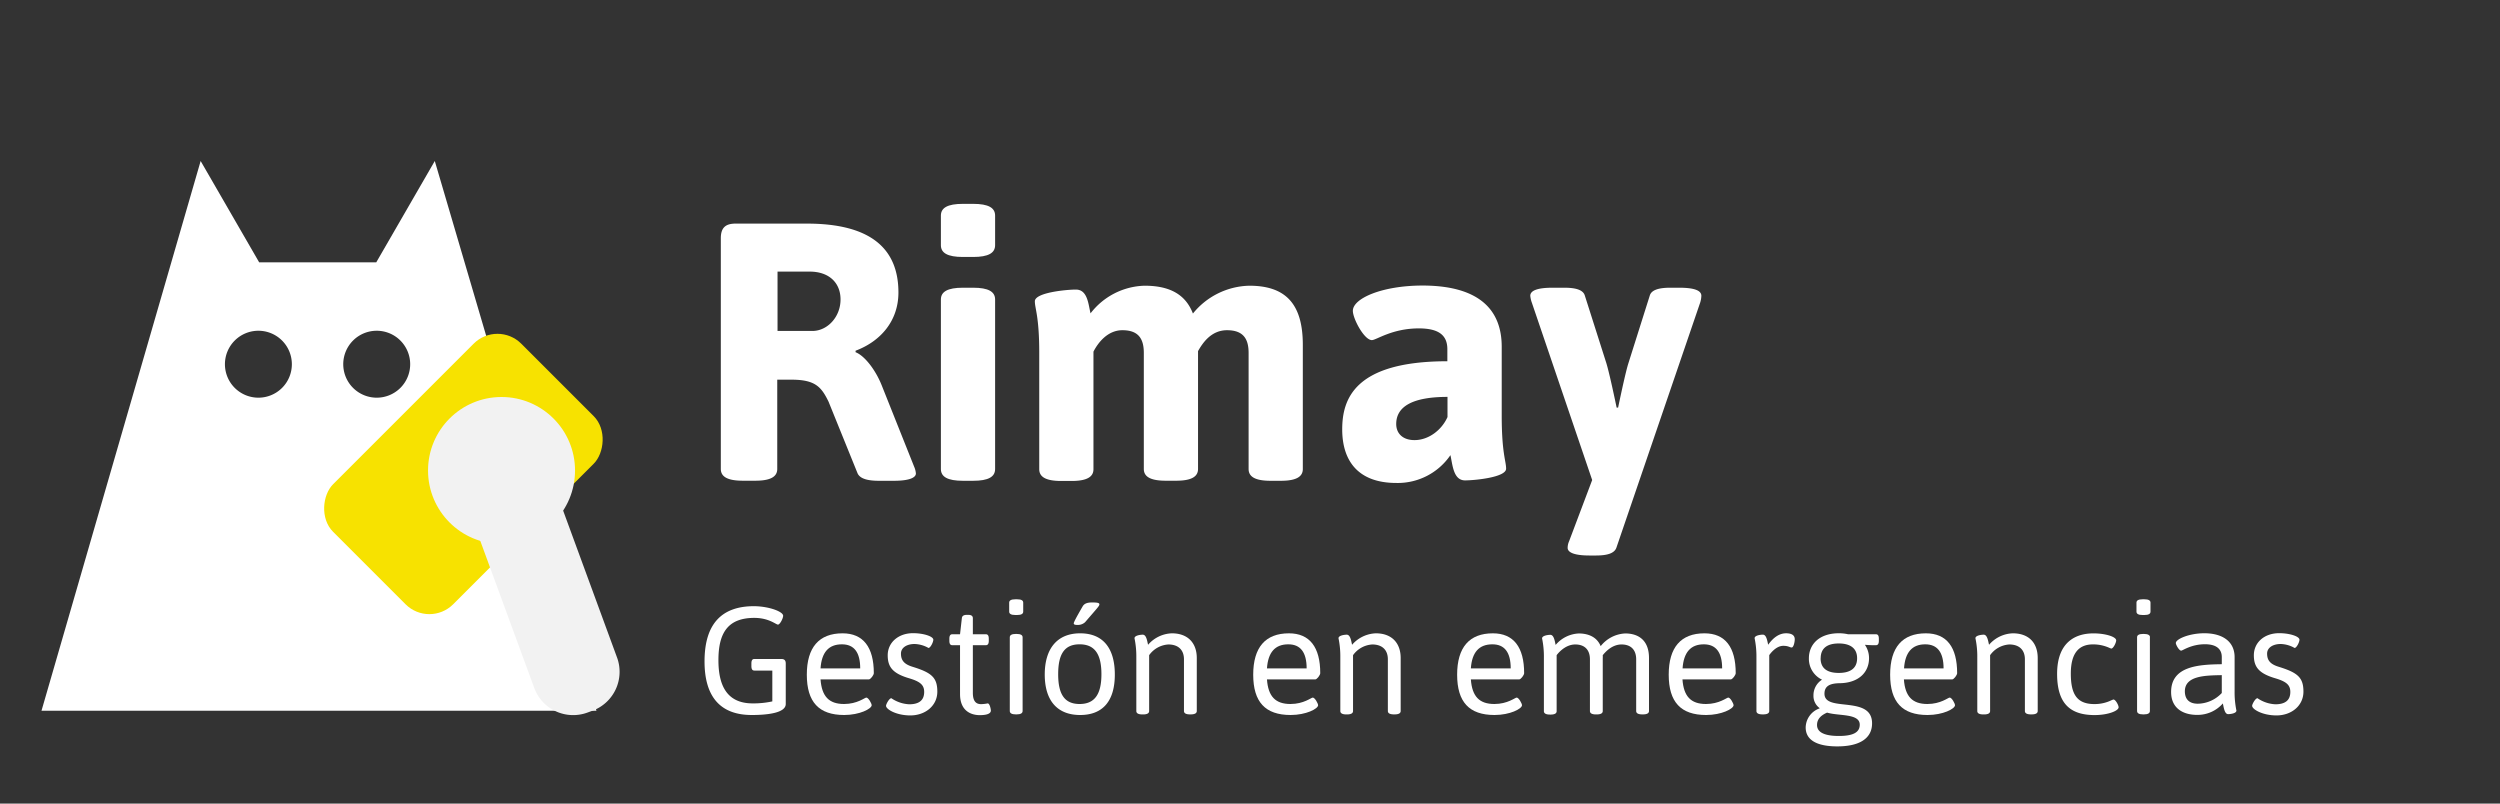 <svg id="Layer_1" data-name="Layer 1" xmlns="http://www.w3.org/2000/svg" viewBox="0 0 700 225"><rect x="0" y="0" width="700" height="225" fill="#333333" stroke="none"/><defs><style>.cls-1{fill:#fff;}.cls-2{fill:#f7e200;}.cls-3{fill:#f2f2f2;}</style></defs><title>imagotipo-rimay-blanco</title><path class="cls-1" d="M251.56,81.9c0,7.89-4.92,13.64-12,16.3v.42c2.56,1,5.64,5,7.38,9.43l9,22.57a6,6,0,0,1,.51,1.95c0,1.23-2,2.05-6.15,2.05h-4.21c-3,0-5.33-.52-6-2.16l-8.1-20c-2-4.1-3.69-6.15-10.36-6.15h-4v25c0,2.16-1.85,3.29-6.15,3.29h-3.49c-4.31,0-6.16-1.13-6.16-3.29V66.72c0-2.88,1.24-4.11,4.11-4.11h20C243.76,62.61,251.56,69.59,251.56,81.9Zm-33.85-5.85V92.67h9.74c4.21,0,7.9-3.9,7.9-8.82,0-4.72-3.28-7.8-8.61-7.8Z"/><path class="cls-1" d="M278.63,60.36v8.3c0,2.16-1.84,3.29-6.15,3.29h-2.87c-4.31,0-6.16-1.13-6.16-3.29v-8.3c0-2.16,1.85-3.28,6.16-3.28h2.87C276.79,57.08,278.63,58.2,278.63,60.36Zm0,23.49v47.48c0,2.16-1.84,3.29-6.15,3.29h-2.87c-4.31,0-6.16-1.13-6.16-3.29V83.85c0-2.16,1.85-3.29,6.16-3.29h2.87C276.79,80.56,278.63,81.69,278.63,83.85Z"/><path class="cls-1" d="M364.79,96.56v34.77c0,2.16-1.85,3.29-6.15,3.29h-2.88c-4.3,0-6.15-1.13-6.15-3.29V98.82c0-4-1.54-6.36-6.05-6.36s-6.88,3.69-8.11,5.85v33c0,2.16-1.84,3.29-6.15,3.29h-2.87c-4.31,0-6.16-1.13-6.16-3.29V98.82c0-4-1.53-6.36-6-6.36-4.2,0-6.87,3.59-8.1,6v32.92c0,2.16-1.85,3.29-6.15,3.29h-2.88c-4.3,0-6.15-1.13-6.15-3.29V98.82c0-10.26-1.23-12.41-1.23-14.46,0-2.46,8.92-3.28,11.49-3.28,3.28,0,3.48,4.1,4.1,6.66A19.73,19.73,0,0,1,320.48,80c7.08,0,11.49,2.46,13.54,7.79A20.88,20.88,0,0,1,349.81,80C360.07,80,364.79,85.18,364.79,96.56Z"/><path class="cls-1" d="M420.48,97.08v19.28c0,10.56,1.23,12.72,1.23,14.87,0,2.46-8.92,3.28-11.49,3.28-3.28,0-3.48-4.3-4.1-7.07A17.86,17.86,0,0,1,391,135.23c-11.07,0-15.18-6.56-15.18-15s3.39-19.08,29.44-19.08V97.79c0-3.89-2.36-5.84-8-5.84-7.49,0-11.9,3.28-13.13,3.28-2.15,0-5.33-6-5.33-8.2,0-3.49,8.2-7.08,19.59-7.08C414.63,80,420.48,87.13,420.48,97.08Zm-29.54,21.64c0,2.56,1.74,4.51,5.13,4.51,3.9,0,7.59-2.77,9.23-6.46v-5.64C395.56,111.13,390.94,113.8,390.94,118.72Z"/><path class="cls-1" d="M476.38,82.82a7.18,7.18,0,0,1-.31,1.85l-23.49,68.72c-.61,1.64-2.77,2.15-5.74,2.15h-1.75c-4.2,0-6.15-.82-6.15-2.15a4.61,4.61,0,0,1,.41-1.85l6.46-17.13L428.89,84.67a7.46,7.46,0,0,1-.41-1.85c0-1.44,1.95-2.26,6.25-2.26H438c3,0,5.23.52,5.74,2.16l6.05,19c.72,2.36,1.95,8,2.87,12.41h.41c.93-4.41,2.16-10.15,2.88-12.41l6-19c.51-1.64,2.77-2.16,5.74-2.16h2.46C474.53,80.56,476.38,81.38,476.38,82.82Z"/><path class="cls-1" d="M219.28,172.41c0,.73-.89,2.48-1.45,2.48s-2.52-1.88-6.62-1.88c-7.57,0-10.05,4.41-10.05,11.84,0,6.54,2,12.1,9.58,12.1a24.73,24.73,0,0,0,5.51-.56v-8.63h-5c-.6,0-.86-.39-.86-1.28v-.69c0-.89.26-1.28.86-1.28h7.48c.9,0,1.28.39,1.28,1.28v11.33c0,2.39-4.66,3.08-9.53,3.08-8.5,0-13.21-4.79-13.21-15,0-10.65,4.92-15.47,13.85-15.47C215.35,169.77,219.28,171.26,219.28,172.41Z"/><path class="cls-1" d="M244.67,188.49c0,.51-.9,1.75-1.41,1.75H229.75c.35,4.74,2.35,6.88,6.59,6.88,3.71,0,5.81-1.8,6.23-1.8.6,0,1.5,1.67,1.5,2.14,0,1-3.38,2.74-7.69,2.74-7.1,0-10.47-3.64-10.47-11.29s3.42-11.58,10-11.58C241.72,177.33,244.67,181.22,244.67,188.49Zm-14.92-1.33h11.11c0-4.49-1.7-6.75-5.12-6.75C232,180.41,230.05,182.67,229.75,187.16Z"/><path class="cls-1" d="M261.33,179.12c0,.69-.81,2.31-1.36,2.31a8.33,8.33,0,0,0-3.89-1.11c-2.14,0-3.81,1-3.81,2.69,0,1.93.94,3,3.34,3.72,5.25,1.63,6.84,3,6.84,6.93s-3.34,6.66-7.57,6.66c-3.89,0-6.79-1.7-6.79-2.69,0-.47.89-2.13,1.49-2.13a9.58,9.58,0,0,0,5,1.7c2.74,0,4.19-1.11,4.19-3.46,0-1.92-1.07-2.9-4.27-3.84-4.62-1.37-5.94-3.21-5.94-6.42,0-3.59,3-6.19,7.09-6.19C258.6,177.29,261.33,178.19,261.33,179.12Z"/><path class="cls-1" d="M272.4,173.1v4.49H276c.6,0,.86.38.86,1.28v.51c0,.9-.26,1.28-.86,1.28H272.4V194c0,2.56,1.07,3.16,2.31,3.16a10.5,10.5,0,0,0,1.84-.21c.6,0,.89,1.66.89,2,0,1.16-2,1.29-3.11,1.29-2.14,0-5.52-.94-5.52-5.9V180.66h-2.13c-.6,0-.86-.38-.86-1.28v-.51c0-.9.26-1.28.86-1.28h2.13l.51-4.49c.05-.6.47-.94,1.37-.94h.43C272,172.16,272.4,172.5,272.4,173.1Z"/><path class="cls-1" d="M286.5,168.74v2.52c0,.6-.51.94-1.71.94h-.51c-1.19,0-1.71-.34-1.71-.94v-2.52c0-.6.52-.94,1.71-.94h.51C286,167.8,286.5,168.14,286.5,168.74Zm-.17,9.7v20.64c0,.6-.51.95-1.71.95h-.17c-1.19,0-1.71-.35-1.71-.95V178.44c0-.6.52-.94,1.71-.94h.17C285.82,177.5,286.33,177.84,286.33,178.44Z"/><path class="cls-1" d="M312.15,188.87c0,7.39-3.34,11.33-9.71,11.33s-9.91-4-9.91-11.33,3.55-11.54,9.91-11.54S312.15,181.43,312.15,188.87Zm-15.86-.09c0,5.69,1.84,8.34,6,8.34s6.11-2.65,6.11-8.34-1.92-8.37-6.11-8.37S296.29,183.06,296.29,188.78Zm11.54-19.57c0,.47-.43.85-4,5a3,3,0,0,1-2.18.77c-.68,0-1-.13-1-.43s.51-1.33,2.48-4.74c.47-.82,1.28-1.12,2.65-1.12S307.83,168.78,307.83,169.21Z"/><path class="cls-1" d="M335.1,184.25v14.83c0,.6-.52.95-1.71.95h-.18c-1.19,0-1.7-.35-1.7-.95V184.6c0-2.61-1.59-4.15-4.36-4.15a7.14,7.14,0,0,0-5.39,3v15.64c0,.6-.51.95-1.71.95h-.17c-1.2,0-1.71-.35-1.71-.95v-15a25,25,0,0,0-.51-5.38c0-.81,1.75-1,2.31-1,1,0,1.23,1.71,1.49,2.83a9.2,9.2,0,0,1,6.67-3.21C332.49,177.33,335.1,179.94,335.1,184.25Z"/><path class="cls-1" d="M369.67,188.49c0,.51-.9,1.75-1.41,1.75H354.75c.34,4.74,2.35,6.88,6.58,6.88,3.72,0,5.82-1.8,6.24-1.8.6,0,1.5,1.67,1.5,2.14,0,1-3.38,2.74-7.69,2.74-7.1,0-10.48-3.64-10.48-11.29s3.42-11.58,10-11.58C366.72,177.33,369.67,181.22,369.67,188.49Zm-14.92-1.33h11.11c0-4.49-1.71-6.75-5.13-6.75C357,180.41,355.05,182.67,354.75,187.16Z"/><path class="cls-1" d="M392.19,184.25v14.83c0,.6-.51.95-1.71.95h-.17c-1.2,0-1.71-.35-1.71-.95V184.6c0-2.61-1.58-4.15-4.36-4.15a7.14,7.14,0,0,0-5.39,3v15.64c0,.6-.51.95-1.71.95H377c-1.19,0-1.71-.35-1.71-.95v-15a25,25,0,0,0-.51-5.38c0-.81,1.75-1,2.31-1,1,0,1.24,1.71,1.49,2.83a9.21,9.21,0,0,1,6.67-3.21C389.58,177.33,392.19,179.94,392.19,184.25Z"/><path class="cls-1" d="M426.76,188.49c0,.51-.9,1.75-1.41,1.75H411.84c.35,4.74,2.35,6.88,6.59,6.88,3.71,0,5.81-1.8,6.24-1.8.59,0,1.49,1.67,1.49,2.14,0,1-3.37,2.74-7.69,2.74-7.1,0-10.47-3.64-10.47-11.29s3.42-11.58,10-11.58C423.81,177.33,426.76,181.22,426.76,188.49Zm-14.92-1.33H423c0-4.49-1.71-6.75-5.13-6.75C414.11,180.41,412.14,182.67,411.84,187.16Z"/><path class="cls-1" d="M461.72,184.25v14.83c0,.6-.51.95-1.71.95h-.17c-1.2,0-1.71-.35-1.71-.95V184.6c0-2.53-1.37-4.15-4.1-4.15s-4.58,2.18-5.26,3a6.48,6.48,0,0,1,0,.86v14.78c0,.6-.51.95-1.71.95h-.17c-1.2,0-1.71-.35-1.71-.95V184.6c0-2.53-1.37-4.15-4.1-4.15-3.12,0-5.22,3-5.22,3v15.68c0,.6-.51.95-1.71.95H434c-1.19,0-1.71-.35-1.71-.95v-15a25,25,0,0,0-.51-5.38c0-.81,1.75-1,2.31-1,1,0,1.24,1.71,1.49,2.83a9,9,0,0,1,6.5-3.21c2.1,0,4.92.64,6.11,3.55a9.32,9.32,0,0,1,6.8-3.55C457.74,177.33,461.72,178.44,461.72,184.25Z"/><path class="cls-1" d="M486,188.49c0,.51-.89,1.75-1.41,1.75h-13.5c.34,4.74,2.35,6.88,6.58,6.88,3.72,0,5.81-1.8,6.24-1.8.6,0,1.49,1.67,1.49,2.14,0,1-3.37,2.74-7.69,2.74-7.09,0-10.47-3.64-10.47-11.29s3.42-11.58,10-11.58C483.08,177.33,486,181.22,486,188.49Zm-14.91-1.33h11.11c0-4.49-1.71-6.75-5.13-6.75C473.38,180.41,471.42,182.67,471.12,187.16Z"/><path class="cls-1" d="M502.53,179c0,.81-.34,2.3-.86,2.3s-.89-.47-2.35-.47c-2.22,0-3.93,2.61-3.93,2.61v15.64c0,.6-.51.95-1.71.95h-.17c-1.2,0-1.71-.35-1.71-.95v-15a25,25,0,0,0-.51-5.38c0-.81,1.75-1,2.31-1,1,0,1.23,1.71,1.49,2.83,1.45-2.06,3.16-3.21,5-3.21S502.53,178.06,502.53,179Z"/><path class="cls-1" d="M517.44,177.59h7.78c.6,0,.86.38.86,1.28v.51c0,.9-.26,1.28-.86,1.28a28.6,28.6,0,0,1-3-.12l0,.08a6.49,6.49,0,0,1,1.11,3.68c0,3.93-2.91,7-8.42,7-2.57.08-4.06.81-4.06,2.94,0,2.74,3.46,2.74,6.88,3.17,3.25.43,6.45,1.2,6.45,5.13,0,4.1-3.33,6.45-9.74,6.45-5.13,0-8.85-1.45-8.85-5.3a5.77,5.77,0,0,1,3.89-5.34l0-.09a4.2,4.2,0,0,1-1.71-3.5,5.16,5.16,0,0,1,2.4-4.45,6.46,6.46,0,0,1-3.68-6c0-3.89,2.91-7,8.42-7A11.75,11.75,0,0,1,517.44,177.59ZM508.77,203c0,2.6,3.37,3.07,6.11,3.07,4,0,5.85-1,5.85-3.16,0-3.2-5.94-2.39-9.14-3.38C510.05,200.2,508.77,201.22,508.77,203Zm1-18.68c0,3.12,2.27,4.1,5.09,4.1s5.13-1,5.13-4.1-2.31-4.15-5.13-4.15S509.79,181.18,509.79,184.34Z"/><path class="cls-1" d="M548,188.49c0,.51-.9,1.75-1.41,1.75h-13.5c.34,4.74,2.35,6.88,6.58,6.88,3.72,0,5.81-1.8,6.24-1.8.6,0,1.49,1.67,1.49,2.14,0,1-3.37,2.74-7.69,2.74-7.09,0-10.47-3.64-10.47-11.29s3.42-11.58,10-11.58C545.09,177.33,548,181.22,548,188.49Zm-14.91-1.33h11.11c0-4.49-1.71-6.75-5.13-6.75C535.39,180.41,533.42,182.67,533.13,187.16Z"/><path class="cls-1" d="M570.56,184.25v14.83c0,.6-.51.95-1.71.95h-.17c-1.2,0-1.71-.35-1.71-.95V184.6c0-2.61-1.58-4.15-4.36-4.15a7.13,7.13,0,0,0-5.38,3v15.64c0,.6-.52.95-1.71.95h-.17c-1.2,0-1.71-.35-1.71-.95v-15a24.5,24.5,0,0,0-.52-5.38c0-.81,1.76-1,2.31-1,1,0,1.24,1.71,1.5,2.83a9.18,9.18,0,0,1,6.67-3.21C568,177.33,570.56,179.94,570.56,184.25Z"/><path class="cls-1" d="M592.53,179.3c0,.68-.81,2.3-1.37,2.3a2.86,2.86,0,0,1-.47-.17,11,11,0,0,0-4.66-1c-3.76,0-6.2,2.22-6.2,8.16s1.8,8.55,6.63,8.55a10.75,10.75,0,0,0,4.83-1.11c.25-.09.43-.17.47-.17.6,0,1.45,1.58,1.45,2.18,0,1-3,2.18-6.71,2.18-6.92,0-10.51-3.29-10.51-11.54,0-8.94,5.21-11.33,10.13-11.33C589.41,177.33,592.53,178.27,592.53,179.3Z"/><path class="cls-1" d="M602.14,168.74v2.52c0,.6-.51.94-1.71.94h-.51c-1.2,0-1.71-.34-1.71-.94v-2.52c0-.6.51-.94,1.71-.94h.51C601.63,167.8,602.14,168.14,602.14,168.74Zm-.17,9.7v20.64c0,.6-.51.95-1.71.95h-.17c-1.2,0-1.71-.35-1.71-.95V178.44c0-.6.51-.94,1.71-.94h.17C601.46,177.5,602,177.84,602,178.44Z"/><path class="cls-1" d="M625.69,184v9.57a25,25,0,0,0,.51,5.39c0,.81-1.75,1-2.31,1-1,0-1.23-1.79-1.49-3a9.42,9.42,0,0,1-7.18,3.21c-4.15,0-7.31-2-7.31-6.41,0-7.23,7.65-7.7,14.19-7.78v-2c0-1.93-1.15-3.59-4.7-3.59-3.89,0-6.24,1.79-6.67,1.79-.6,0-1.5-1.66-1.5-2.13,0-1.12,3.77-2.74,8-2.74C622.57,177.33,625.69,179.81,625.69,184Zm-13.93,9.53c0,2.27,1.24,3.51,3.63,3.51a9.39,9.39,0,0,0,6.71-3v-5C617.65,189.13,611.76,189.13,611.76,193.57Z"/><path class="cls-1" d="M643.85,179.12c0,.69-.81,2.31-1.37,2.31a8.27,8.27,0,0,0-3.88-1.11c-2.14,0-3.81,1-3.81,2.69,0,1.93.94,3,3.34,3.72,5.25,1.63,6.83,3,6.83,6.93s-3.33,6.66-7.56,6.66c-3.89,0-6.8-1.7-6.8-2.69,0-.47.9-2.13,1.5-2.13a9.58,9.58,0,0,0,5,1.7c2.74,0,4.19-1.11,4.19-3.46,0-1.92-1.07-2.9-4.27-3.84-4.62-1.37-5.94-3.21-5.94-6.42,0-3.59,2.94-6.19,7.09-6.19C641.12,177.29,643.85,178.19,643.85,179.12Z"/><g id="gato"><path class="cls-1" d="M121.74,45.08,105.35,73.46H72.57L56.18,45.08,11.62,199H167ZM72.36,111.35A9.37,9.37,0,1,1,81.72,102,9.36,9.36,0,0,1,72.36,111.35Zm33.13,0a9.37,9.37,0,1,1,9.36-9.37A9.36,9.36,0,0,1,105.49,111.35Z"/></g><rect class="cls-2" x="105.99" y="95.46" width="47.54" height="74.5" rx="9.42" transform="translate(131.84 -52.88) rotate(45)"/><path class="cls-3" d="M148,129.24h9.48a7.61,7.61,0,0,1,7.61,7.61v53a11.61,11.61,0,0,1-11.61,11.61H152a11.61,11.61,0,0,1-11.61-11.61v-53a7.61,7.61,0,0,1,7.61-7.61Z" transform="translate(-47.61 62.75) rotate(-20.15)"/><circle class="cls-3" cx="140.43" cy="131.74" r="20.58"/></svg>
